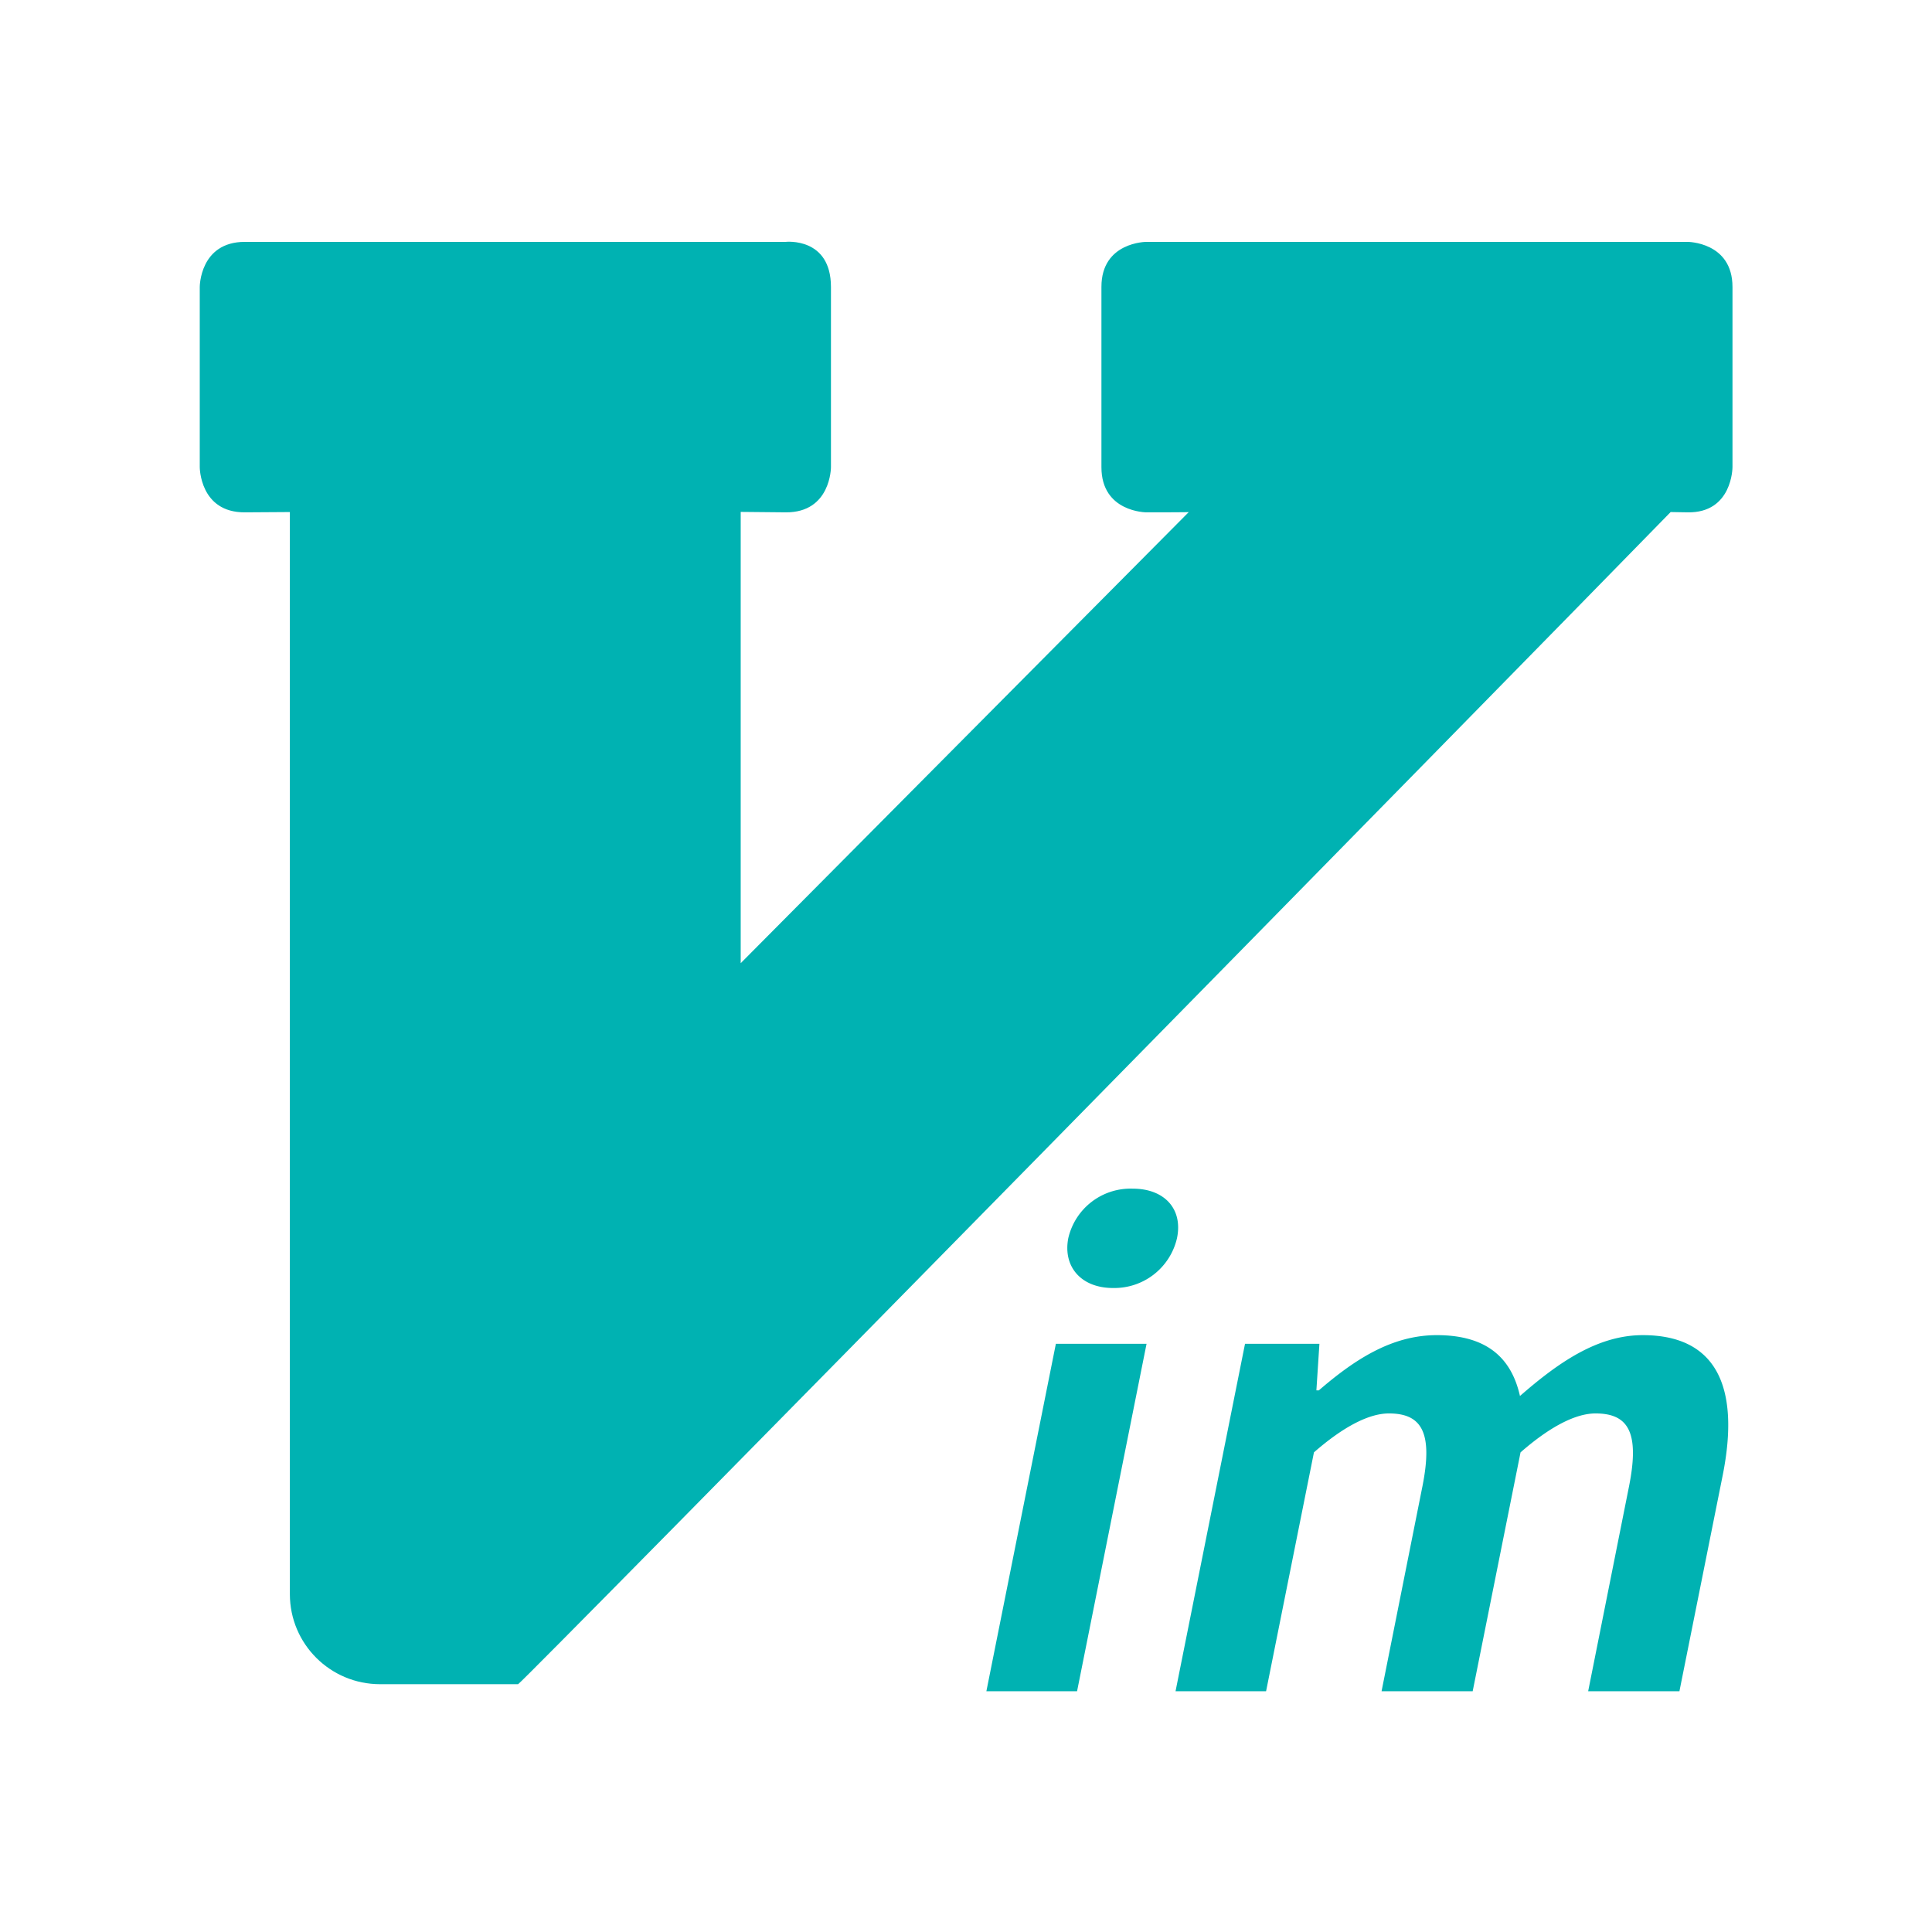 <?xml version="1.0" encoding="UTF-8" standalone="no"?>
<svg
   width="16"
   height="16"
   viewBox="0 0 16 16"
   fill="none"
   version="1.1"
   id="svg2"
   sodipodi:docname="vim.svg"
   inkscape:version="1.3.2 (091e20ef0f, 2023-11-25)"
   xmlns:inkscape="http://www.inkscape.org/namespaces/inkscape"
   xmlns:sodipodi="http://sodipodi.sourceforge.net/DTD/sodipodi-0.dtd"
   xmlns="http://www.w3.org/2000/svg"
   xmlns:svg="http://www.w3.org/2000/svg">
  <sodipodi:namedview
     id="namedview2"
     pagecolor="#ffffff"
     bordercolor="#000000"
     borderopacity="0.25"
     inkscape:showpageshadow="2"
     inkscape:pageopacity="0.0"
     inkscape:pagecheckerboard="0"
     inkscape:deskcolor="#d1d1d1"
     inkscape:zoom="16.948466"
     inkscape:cx="13.275538"
     inkscape:cy="15.488127"
     inkscape:window-width="1920"
     inkscape:window-height="1003"
     inkscape:window-x="0"
     inkscape:window-y="0"
     inkscape:window-maximized="1"
     inkscape:current-layer="svg2" />
  <defs
     id="defs2">
    <linearGradient
       id="paint0_linear"
       x1="32"
       y1="1"
       x2="32"
       y2="63"
       gradientUnits="userSpaceOnUse"
       gradientTransform="matrix(0.21,0,0,0.21,1.29,1.29)">
      <stop
         stop-color="#BAFA52"
         id="stop1" />
      <stop
         offset="1"
         stop-color="#3F8F5B"
         id="stop2" />
    </linearGradient>
  </defs>
  <g
     transform="matrix(1.194,0,0,1.194,-2.108,-2.133)"
     fill="#ffffff"
     id="g3"
     style="fill:#00b2b2;fill-opacity:1;stroke-width:2.666">
    <path
       d="m 3.464,3.464 c -0.313,0 -0.313,0.312 -0.313,0.312 v 1.251 c 0,0 0,0.315 0.313,0.313 L 3.776,5.338 v 7.505 c 0,0.346 0.28,0.625 0.626,0.625 h 0.957 c 0.033,-0.012 6.946,-7.055 7.994,-8.13 L 13.47,5.34 c 0.312,0.006 0.312,-0.313 0.312,-0.313 V 3.777 C 13.782,3.464 13.47,3.464 13.47,3.464 H 9.717 c 0,0 -0.312,0 -0.312,0.312 v 1.251 c 0,0.313 0.312,0.313 0.312,0.313 0,0 0.313,0 0.294,-0.002 L 6.903,8.467 V 5.337 L 7.216,5.34 C 7.529,5.342 7.529,5.027 7.529,5.027 V 3.777 C 7.529,3.43 7.216,3.464 7.216,3.464 Z"
       fill-rule="evenodd"
       style="fill:#00b2b2;fill-opacity:1;stroke-width:2.666;paint-order:markers stroke fill"
       id="path1-3" />
    <g
       font-size="4.304px"
       font-style="italic"
       font-weight="700"
       letter-spacing="0"
       stroke="#000000"
       stroke-opacity="0.098"
       stroke-width="0.707"
       word-spacing="0"
       style="fill:#00b2b2;fill-opacity:1;paint-order:markers stroke fill"
       aria-label="im"
       id="g2">
      <path
         d="m 8.607,13.517 h 0.629 l 0.482,-2.41 H 9.089 Z M 9.485,10.72 A 0.446,0.446 0 0 0 9.929,10.375 C 9.972,10.169 9.839,10.031 9.623,10.031 a 0.443,0.443 0 0 0 -0.448,0.344 c -0.038,0.198 0.09,0.345 0.31,0.345 z m 0.434,2.797 h 0.628 l 0.332,-1.657 c 0.206,-0.18 0.383,-0.27 0.52,-0.27 0.228,0 0.306,0.133 0.233,0.503 l -0.284,1.424 h 0.632 l 0.332,-1.657 c 0.206,-0.18 0.383,-0.27 0.52,-0.27 0.229,0 0.306,0.133 0.233,0.503 l -0.284,1.424 h 0.633 l 0.301,-1.502 c 0.12,-0.607 -0.043,-0.968 -0.555,-0.968 -0.314,0 -0.586,0.19 -0.852,0.422 -0.06,-0.267 -0.233,-0.422 -0.577,-0.422 -0.314,0 -0.573,0.172 -0.818,0.383 h -0.017 l 0.021,-0.323 h -0.516 z"
         stroke="none"
         id="path2"
         style="fill:#00b2b2;fill-opacity:1;stroke-width:0.707" />
    </g>
  </g>
</svg>
